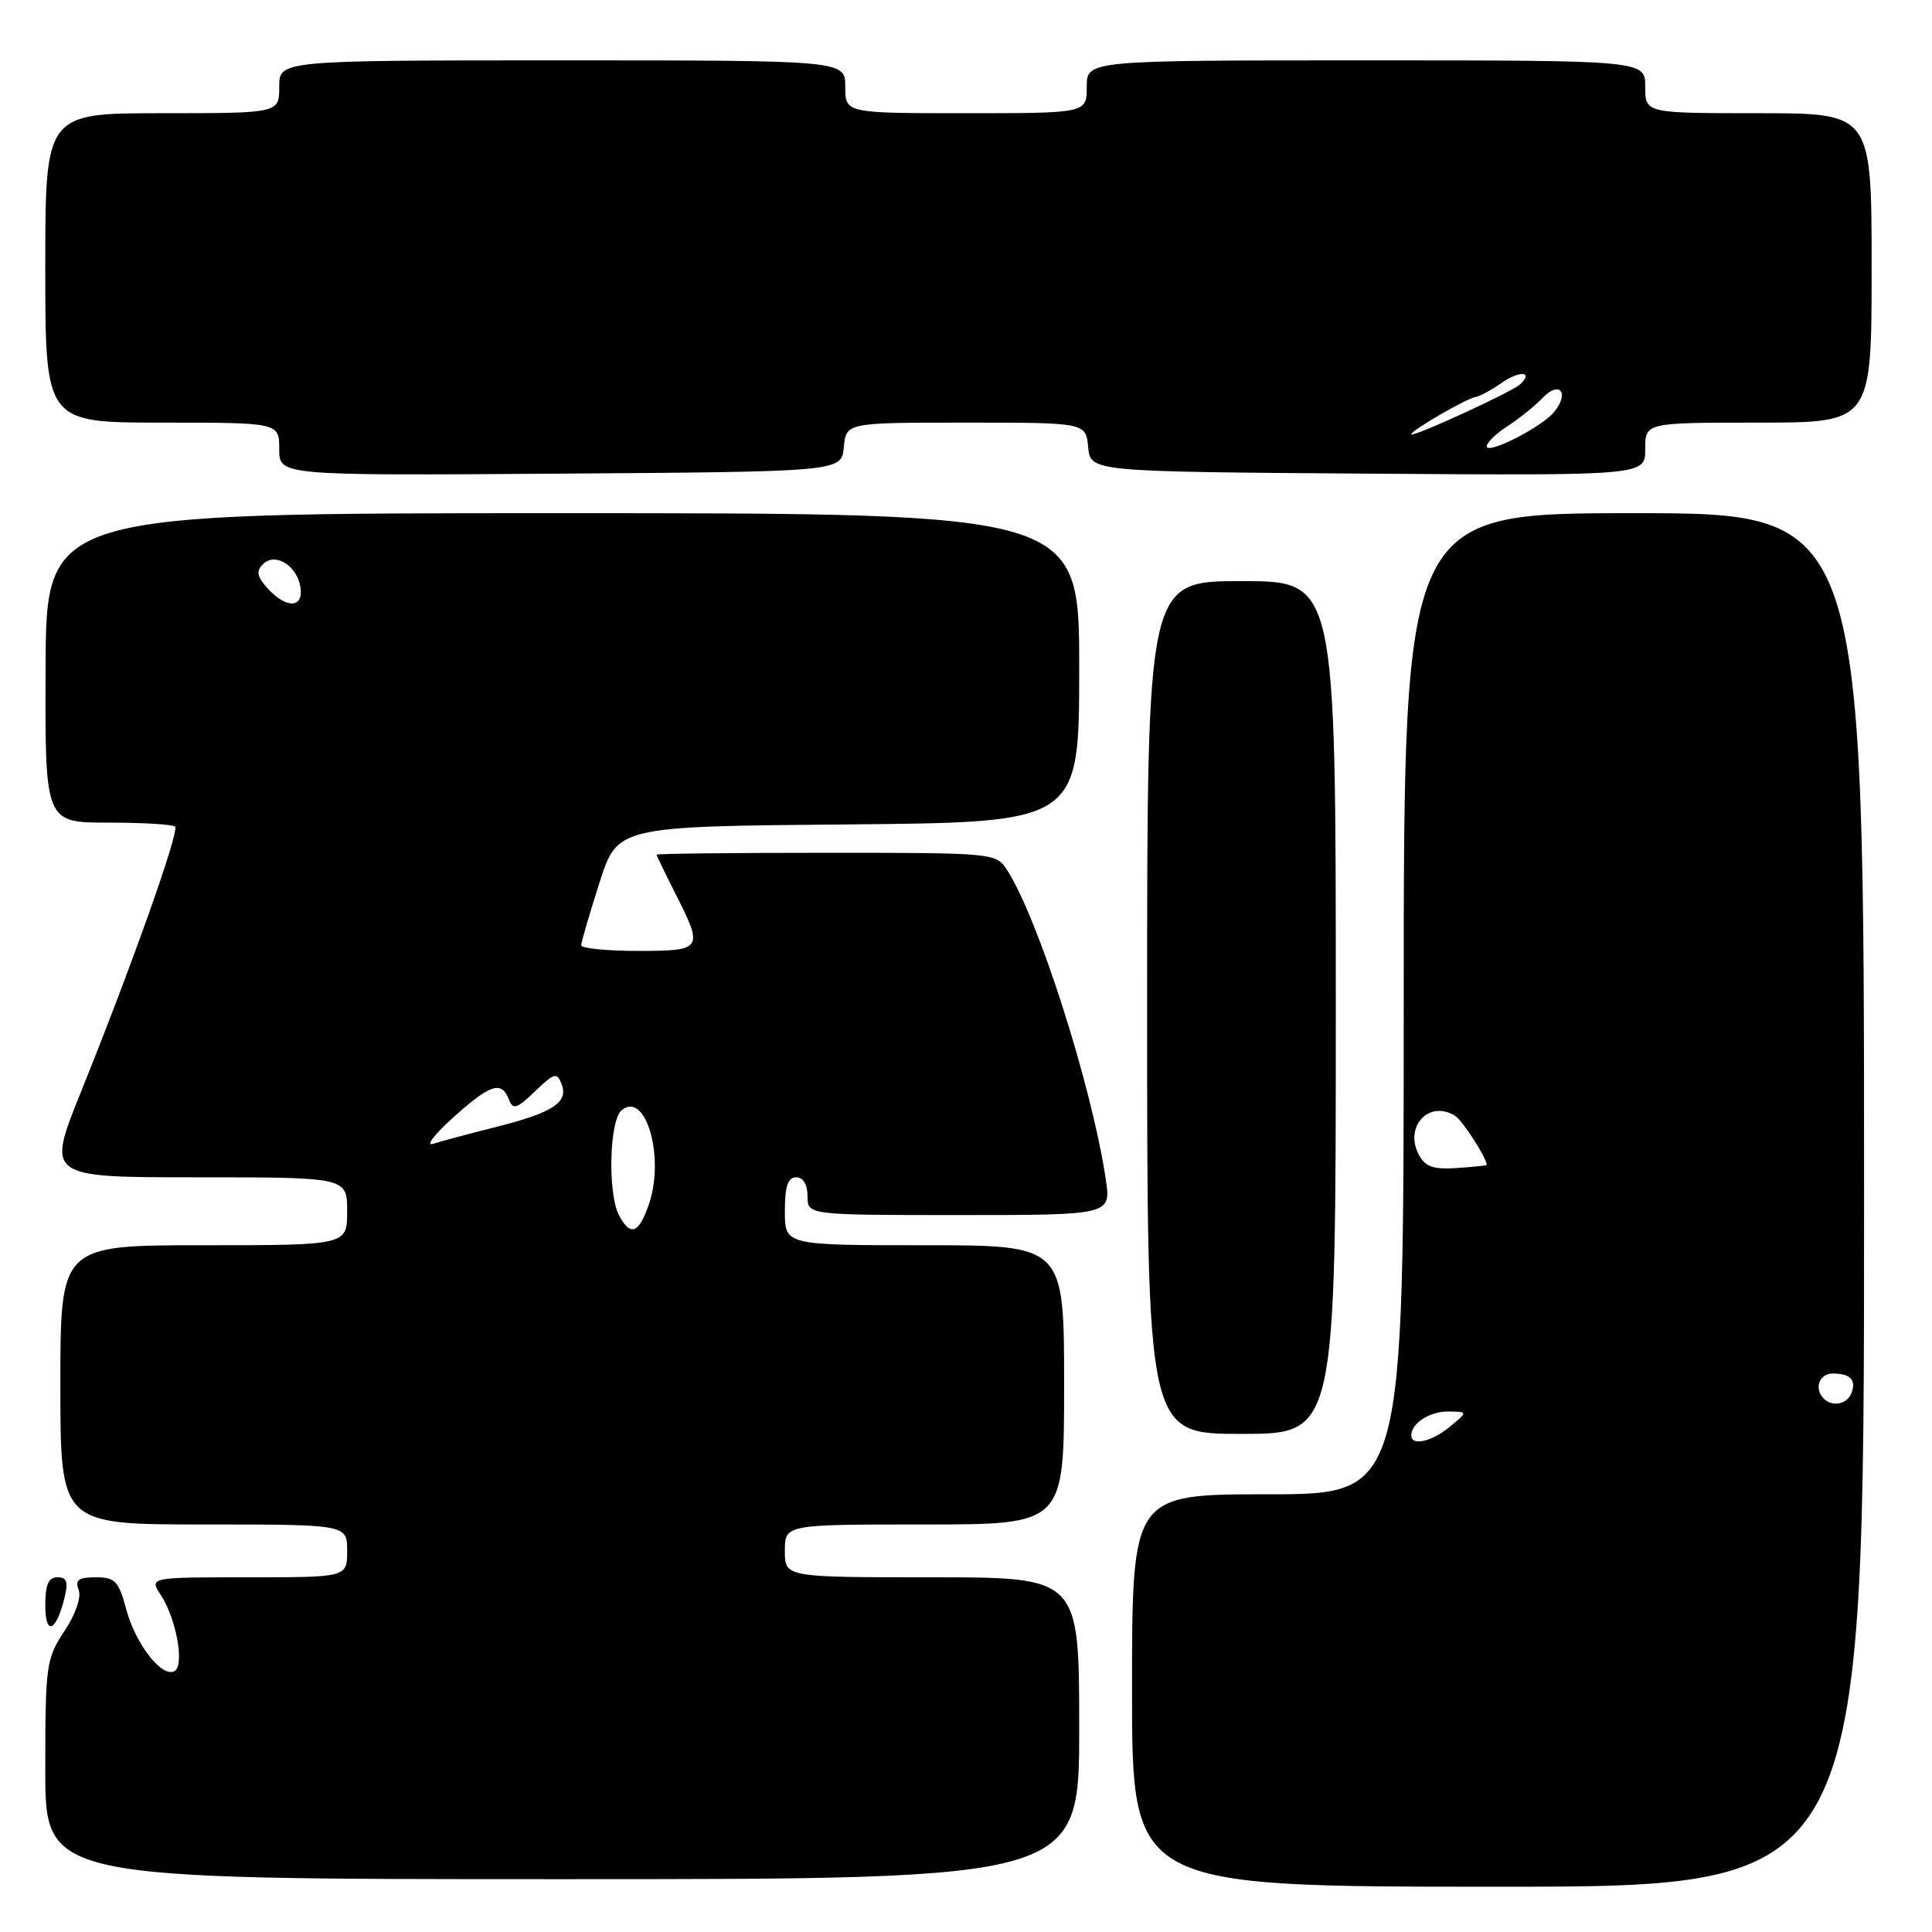 <?xml version="1.0" encoding="UTF-8" standalone="no"?>
<!DOCTYPE svg PUBLIC "-//W3C//DTD SVG 1.1//EN" "http://www.w3.org/Graphics/SVG/1.1/DTD/svg11.dtd" >
<svg xmlns="http://www.w3.org/2000/svg" xmlns:xlink="http://www.w3.org/1999/xlink" version="1.1" viewBox="0 0 256 256">
 <g >
 <path fill="currentColor"
d=" M 247.00 159.00 C 247.00 68.00 247.00 68.00 216.50 68.00 C 186.00 68.00 186.00 68.00 186.00 133.00 C 186.00 198.00 186.00 198.00 168.00 198.00 C 150.00 198.00 150.00 198.00 150.00 224.00 C 150.00 250.00 150.00 250.00 198.50 250.00 C 247.00 250.00 247.00 250.00 247.00 159.00 Z  M 143.00 229.00 C 143.00 209.00 143.00 209.00 123.50 209.00 C 104.00 209.00 104.00 209.00 104.00 205.50 C 104.00 202.00 104.00 202.00 122.50 202.00 C 141.00 202.00 141.00 202.00 141.00 183.50 C 141.00 165.00 141.00 165.00 122.50 165.00 C 104.00 165.00 104.00 165.00 104.00 160.50 C 104.00 157.17 104.39 156.00 105.50 156.00 C 106.43 156.00 107.00 156.94 107.00 158.50 C 107.00 161.00 107.00 161.00 127.11 161.00 C 147.23 161.00 147.23 161.00 146.52 156.25 C 144.66 143.85 137.56 121.62 133.42 115.25 C 131.97 113.03 131.69 113.00 109.48 113.00 C 97.11 113.00 87.00 113.11 87.00 113.25 C 87.01 113.39 88.13 115.71 89.50 118.42 C 93.25 125.81 93.12 126.00 84.50 126.00 C 80.38 126.00 77.01 125.66 77.01 125.25 C 77.02 124.84 78.10 121.12 79.42 117.00 C 81.81 109.50 81.81 109.50 112.41 109.24 C 143.00 108.97 143.00 108.97 143.00 88.49 C 143.00 68.00 143.00 68.00 74.56 68.00 C 6.12 68.00 6.12 68.00 6.04 88.50 C 5.96 109.00 5.96 109.00 14.32 109.00 C 18.91 109.00 22.91 109.24 23.20 109.53 C 23.80 110.13 17.49 127.91 10.70 144.75 C 6.17 156.00 6.17 156.00 26.08 156.00 C 46.00 156.00 46.00 156.00 46.00 160.50 C 46.00 165.00 46.00 165.00 27.00 165.00 C 8.00 165.00 8.00 165.00 8.00 183.50 C 8.00 202.00 8.00 202.00 27.00 202.00 C 46.00 202.00 46.00 202.00 46.00 205.50 C 46.00 209.00 46.00 209.00 32.88 209.00 C 19.77 209.00 19.77 209.00 21.31 211.35 C 23.35 214.47 24.47 220.59 23.15 221.41 C 21.52 222.41 17.98 217.91 16.73 213.25 C 15.72 209.49 15.25 209.00 12.69 209.00 C 10.40 209.00 9.92 209.35 10.42 210.66 C 10.80 211.64 10.02 213.88 8.53 216.14 C 6.12 219.78 6.00 220.62 6.00 234.48 C 6.00 249.00 6.00 249.00 74.50 249.00 C 143.00 249.00 143.00 249.00 143.00 229.00 Z  M 8.54 211.75 C 9.07 209.61 8.86 209.00 7.61 209.00 C 6.42 209.00 6.00 209.97 6.00 212.70 C 6.00 216.80 7.42 216.27 8.54 211.75 Z  M 177.00 133.50 C 177.00 77.00 177.00 77.00 164.50 77.00 C 152.00 77.00 152.00 77.00 152.00 133.50 C 152.00 190.00 152.00 190.00 164.50 190.00 C 177.00 190.00 177.00 190.00 177.00 133.50 Z  M 111.81 59.25 C 112.13 56.00 112.13 56.00 128.00 56.00 C 143.87 56.00 143.87 56.00 144.19 59.25 C 144.50 62.50 144.50 62.50 181.25 62.76 C 218.00 63.02 218.00 63.02 218.00 59.51 C 218.00 56.00 218.00 56.00 233.00 56.00 C 248.00 56.00 248.00 56.00 248.00 35.50 C 248.00 15.00 248.00 15.00 233.00 15.00 C 218.00 15.00 218.00 15.00 218.00 11.50 C 218.00 8.00 218.00 8.00 181.00 8.00 C 144.00 8.00 144.00 8.00 144.00 11.50 C 144.00 15.00 144.00 15.00 128.00 15.00 C 112.00 15.00 112.00 15.00 112.00 11.50 C 112.00 8.00 112.00 8.00 74.50 8.00 C 37.00 8.00 37.00 8.00 37.00 11.50 C 37.00 15.00 37.00 15.00 21.50 15.00 C 6.00 15.00 6.00 15.00 6.00 35.50 C 6.00 56.00 6.00 56.00 21.50 56.00 C 37.00 56.00 37.00 56.00 37.00 59.51 C 37.00 63.02 37.00 63.02 74.25 62.76 C 111.50 62.50 111.50 62.50 111.81 59.25 Z  M 187.00 190.20 C 187.00 188.58 189.47 187.00 191.95 187.03 C 194.50 187.07 194.50 187.07 192.14 189.03 C 189.74 191.03 187.00 191.65 187.00 190.20 Z  M 241.67 185.33 C 240.34 184.01 241.04 182.00 242.83 182.00 C 245.19 182.00 246.00 182.84 245.32 184.60 C 244.76 186.07 242.80 186.47 241.67 185.33 Z  M 188.01 153.02 C 186.01 149.29 189.37 145.68 192.82 147.86 C 193.81 148.50 197.01 153.46 197.00 154.36 C 197.00 154.44 195.22 154.62 193.04 154.77 C 189.93 154.98 188.86 154.61 188.01 153.02 Z  M 82.04 161.07 C 80.50 158.20 80.73 148.47 82.37 147.11 C 85.51 144.50 88.09 153.16 86.04 159.39 C 84.70 163.44 83.56 163.92 82.04 161.07 Z  M 60.00 148.12 C 64.94 143.66 66.46 143.16 67.42 145.66 C 67.97 147.09 68.45 146.95 70.90 144.60 C 73.47 142.14 73.80 142.05 74.42 143.66 C 75.35 146.08 73.25 147.44 65.61 149.36 C 62.14 150.23 58.45 151.22 57.40 151.56 C 56.36 151.90 57.52 150.35 60.00 148.12 Z  M 35.48 77.98 C 34.05 76.40 33.91 75.69 34.85 74.75 C 36.47 73.13 39.39 74.96 39.82 77.85 C 40.23 80.61 37.92 80.67 35.48 77.98 Z  M 197.00 59.14 C 197.00 58.64 198.24 57.44 199.75 56.47 C 201.26 55.50 203.37 53.80 204.44 52.69 C 206.68 50.36 208.00 52.09 205.91 54.61 C 204.24 56.63 197.00 60.30 197.00 59.14 Z  M 187.00 57.54 C 187.00 57.03 194.34 52.78 195.51 52.61 C 196.06 52.52 197.61 51.69 198.95 50.75 C 201.35 49.07 203.24 49.20 201.43 50.92 C 200.38 51.93 187.00 58.06 187.00 57.54 Z "/>
</g>
</svg>